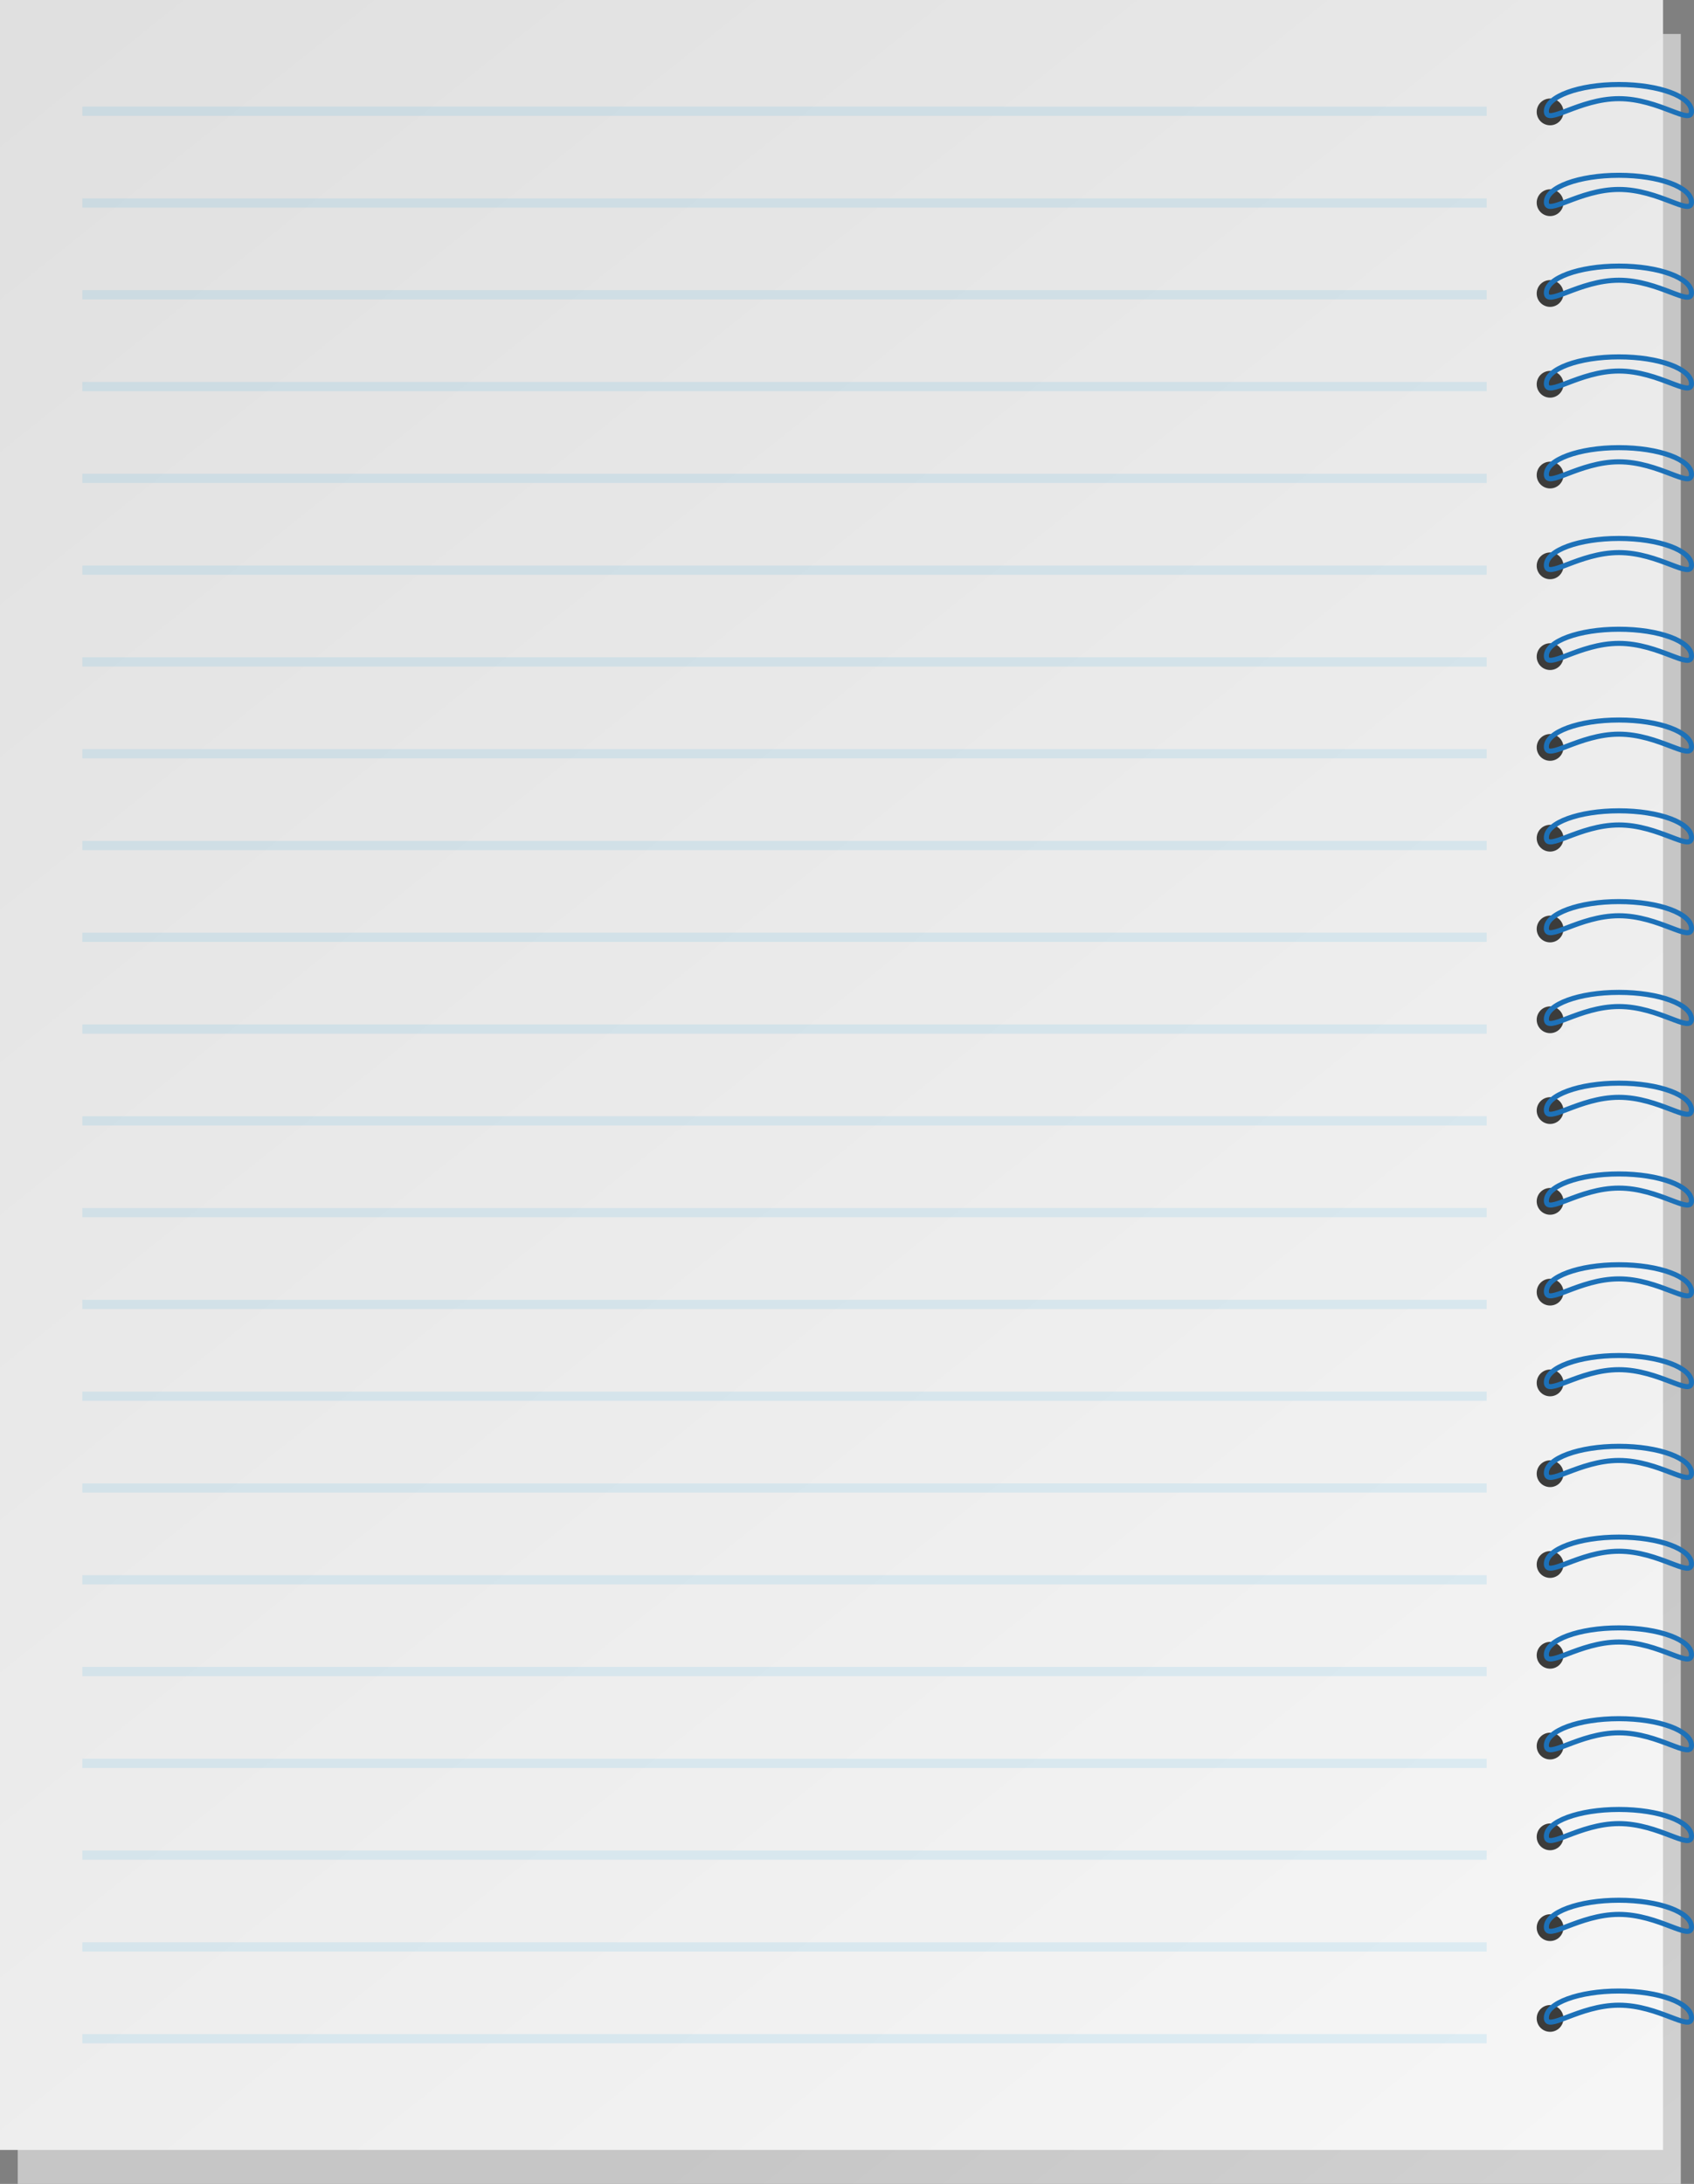 <svg xmlns="http://www.w3.org/2000/svg" xmlns:xlink="http://www.w3.org/1999/xlink" viewBox="0 0 1088.682 1403.48"><rect x="0" y="0" width="1088.682" height="1403.48" fill="#808080" stroke="none"/><defs><style>.a{fill:url(#a);}.b{fill:url(#b);}.c{clip-path:url(#d);}.d,.f{fill:none;stroke-miterlimit:10;}.d{stroke:#009fe3;stroke-width:5.943px;opacity:0.1;}.e{fill:#3c3c3b;}.f{stroke:#1d71b8;stroke-width:3.247px;}</style><linearGradient id="a" x1="-275.888" y1="-322.033" x2="1063.201" y2="1351.828" gradientUnits="userSpaceOnUse"><stop offset="0" stop-color="#dadada"/><stop offset="1" stop-color="#f6f6f6"/></linearGradient><linearGradient id="b" x1="1267.987" y1="1628.482" x2="827.473" y2="1069.859" gradientUnits="userSpaceOnUse"><stop offset="0" stop-color="#dadada"/><stop offset="1" stop-color="#c6c6c6"/></linearGradient><clipPath id="d"><rect class="a" width="1068.787" height="1381.638"/></clipPath></defs><rect class="b" x="11.403" y="21.841" width="1068.787" height="1381.638"/><rect class="a" width="1068.787" height="1381.638"/><g class="c"><line class="d" x1="52.925" y1="71.476" x2="955.434" y2="71.476"/><line class="d" x1="52.925" y1="130.461" x2="955.434" y2="130.461"/><line class="d" x1="52.925" y1="189.446" x2="955.434" y2="189.446"/><line class="d" x1="52.925" y1="248.431" x2="955.434" y2="248.431"/><line class="d" x1="52.925" y1="307.416" x2="955.434" y2="307.416"/><line class="d" x1="52.925" y1="366.401" x2="955.434" y2="366.401"/><line class="d" x1="52.925" y1="425.386" x2="955.434" y2="425.386"/><line class="d" x1="52.925" y1="484.371" x2="955.434" y2="484.371"/><line class="d" x1="52.925" y1="543.356" x2="955.434" y2="543.356"/><line class="d" x1="52.925" y1="602.341" x2="955.434" y2="602.341"/><line class="d" x1="52.925" y1="661.327" x2="955.434" y2="661.327"/><line class="d" x1="52.925" y1="720.312" x2="955.434" y2="720.312"/><line class="d" x1="52.925" y1="779.297" x2="955.434" y2="779.297"/><line class="d" x1="52.925" y1="838.282" x2="955.434" y2="838.282"/><line class="d" x1="52.925" y1="897.267" x2="955.434" y2="897.267"/><line class="d" x1="52.925" y1="956.252" x2="955.434" y2="956.252"/><line class="d" x1="52.925" y1="1015.237" x2="955.434" y2="1015.237"/><line class="d" x1="52.925" y1="1074.222" x2="955.434" y2="1074.222"/><line class="d" x1="52.925" y1="1133.207" x2="955.434" y2="1133.207"/><line class="d" x1="52.925" y1="1192.192" x2="955.434" y2="1192.192"/><line class="d" x1="52.925" y1="1251.178" x2="955.434" y2="1251.178"/><line class="d" x1="52.925" y1="1310.163" x2="955.434" y2="1310.163"/></g><circle class="e" cx="996.192" cy="71.919" r="8.602"/><path class="f" d="M1087.059,71.495c0-9.491-20.876-17.186-46.629-17.186s-46.629,7.694-46.629,17.186,20.876-8.095,46.629-8.095S1087.059,80.986,1087.059,71.495Z"/><circle class="e" cx="996.192" cy="130.263" r="8.602"/><path class="f" d="M1087.059,129.838c0-9.491-20.876-17.186-46.629-17.186s-46.629,7.694-46.629,17.186,20.876-8.095,46.629-8.095S1087.059,139.329,1087.059,129.838Z"/><circle class="e" cx="996.192" cy="188.606" r="8.602"/><path class="f" d="M1087.059,188.181c0-9.491-20.876-17.186-46.629-17.186s-46.629,7.694-46.629,17.186,20.876-8.095,46.629-8.095S1087.059,197.673,1087.059,188.181Z"/><circle class="e" cx="996.192" cy="246.949" r="8.602"/><path class="f" d="M1087.059,246.525c0-9.491-20.876-17.186-46.629-17.186s-46.629,7.694-46.629,17.186,20.876-8.095,46.629-8.095S1087.059,256.016,1087.059,246.525Z"/><circle class="e" cx="996.192" cy="305.293" r="8.602"/><path class="f" d="M1087.059,304.868c0-9.491-20.876-17.186-46.629-17.186s-46.629,7.694-46.629,17.186,20.876-8.095,46.629-8.095S1087.059,314.359,1087.059,304.868Z"/><circle class="e" cx="996.192" cy="363.636" r="8.602"/><path class="f" d="M1087.059,363.212c0-9.491-20.876-17.186-46.629-17.186s-46.629,7.694-46.629,17.186,20.876-8.095,46.629-8.095S1087.059,372.703,1087.059,363.212Z"/><circle class="e" cx="996.192" cy="421.979" r="8.602"/><path class="f" d="M1087.059,421.555c0-9.491-20.876-17.186-46.629-17.186s-46.629,7.694-46.629,17.186,20.876-8.095,46.629-8.095S1087.059,431.046,1087.059,421.555Z"/><circle class="e" cx="996.192" cy="480.323" r="8.602"/><path class="f" d="M1087.059,479.898c0-9.491-20.876-17.186-46.629-17.186s-46.629,7.694-46.629,17.186,20.876-8.095,46.629-8.095S1087.059,489.389,1087.059,479.898Z"/><circle class="e" cx="996.192" cy="538.666" r="8.602"/><path class="f" d="M1087.059,538.241c0-9.491-20.876-17.186-46.629-17.186s-46.629,7.694-46.629,17.186,20.876-8.095,46.629-8.095S1087.059,547.733,1087.059,538.241Z"/><circle class="e" cx="996.192" cy="597.009" r="8.602"/><path class="f" d="M1087.059,596.585c0-9.491-20.876-17.186-46.629-17.186s-46.629,7.694-46.629,17.186,20.876-8.095,46.629-8.095S1087.059,606.076,1087.059,596.585Z"/><circle class="e" cx="996.192" cy="655.353" r="8.602"/><path class="f" d="M1087.059,654.928c0-9.491-20.876-17.186-46.629-17.186s-46.629,7.694-46.629,17.186,20.876-8.095,46.629-8.095S1087.059,664.419,1087.059,654.928Z"/><circle class="e" cx="996.192" cy="713.696" r="8.602"/><path class="f" d="M1087.059,713.271c0-9.491-20.876-17.186-46.629-17.186s-46.629,7.694-46.629,17.186,20.876-8.095,46.629-8.095S1087.059,722.763,1087.059,713.271Z"/><circle class="e" cx="996.192" cy="772.039" r="8.602"/><path class="f" d="M1087.059,771.615c0-9.491-20.876-17.186-46.629-17.186s-46.629,7.694-46.629,17.186,20.876-8.095,46.629-8.095S1087.059,781.106,1087.059,771.615Z"/><circle class="e" cx="996.192" cy="830.383" r="8.602"/><path class="f" d="M1087.059,829.958c0-9.491-20.876-17.186-46.629-17.186s-46.629,7.694-46.629,17.186,20.876-8.095,46.629-8.095S1087.059,839.449,1087.059,829.958Z"/><circle class="e" cx="996.192" cy="888.726" r="8.602"/><path class="f" d="M1087.059,888.301c0-9.491-20.876-17.186-46.629-17.186s-46.629,7.694-46.629,17.186,20.876-8.095,46.629-8.095S1087.059,897.793,1087.059,888.301Z"/><circle class="e" cx="996.192" cy="947.069" r="8.602"/><path class="f" d="M1087.059,946.645c0-9.491-20.876-17.186-46.629-17.186s-46.629,7.694-46.629,17.186,20.876-8.095,46.629-8.095S1087.059,956.136,1087.059,946.645Z"/><circle class="e" cx="996.192" cy="1005.413" r="8.602"/><path class="f" d="M1087.059,1004.988c0-9.491-20.876-17.186-46.629-17.186s-46.629,7.694-46.629,17.186,20.876-8.095,46.629-8.095S1087.059,1014.479,1087.059,1004.988Z"/><circle class="e" cx="996.192" cy="1063.756" r="8.602"/><path class="f" d="M1087.059,1063.331c0-9.491-20.876-17.186-46.629-17.186s-46.629,7.694-46.629,17.186,20.876-8.095,46.629-8.095S1087.059,1072.823,1087.059,1063.331Z"/><circle class="e" cx="996.192" cy="1122.099" r="8.602"/><path class="f" d="M1087.059,1121.675c0-9.491-20.876-17.186-46.629-17.186s-46.629,7.694-46.629,17.186,20.876-8.095,46.629-8.095S1087.059,1131.166,1087.059,1121.675Z"/><circle class="e" cx="996.192" cy="1180.443" r="8.602"/><path class="f" d="M1087.059,1180.018c0-9.491-20.876-17.186-46.629-17.186s-46.629,7.694-46.629,17.186,20.876-8.095,46.629-8.095S1087.059,1189.509,1087.059,1180.018Z"/><circle class="e" cx="996.192" cy="1238.786" r="8.602"/><path class="f" d="M1087.059,1238.361c0-9.491-20.876-17.186-46.629-17.186s-46.629,7.694-46.629,17.186,20.876-8.095,46.629-8.095S1087.059,1247.853,1087.059,1238.361Z"/><circle class="e" cx="996.192" cy="1297.129" r="8.602"/><path class="f" d="M1087.059,1296.705c0-9.491-20.876-17.186-46.629-17.186s-46.629,7.694-46.629,17.186,20.876-8.095,46.629-8.095S1087.059,1306.196,1087.059,1296.705Z"/></svg>